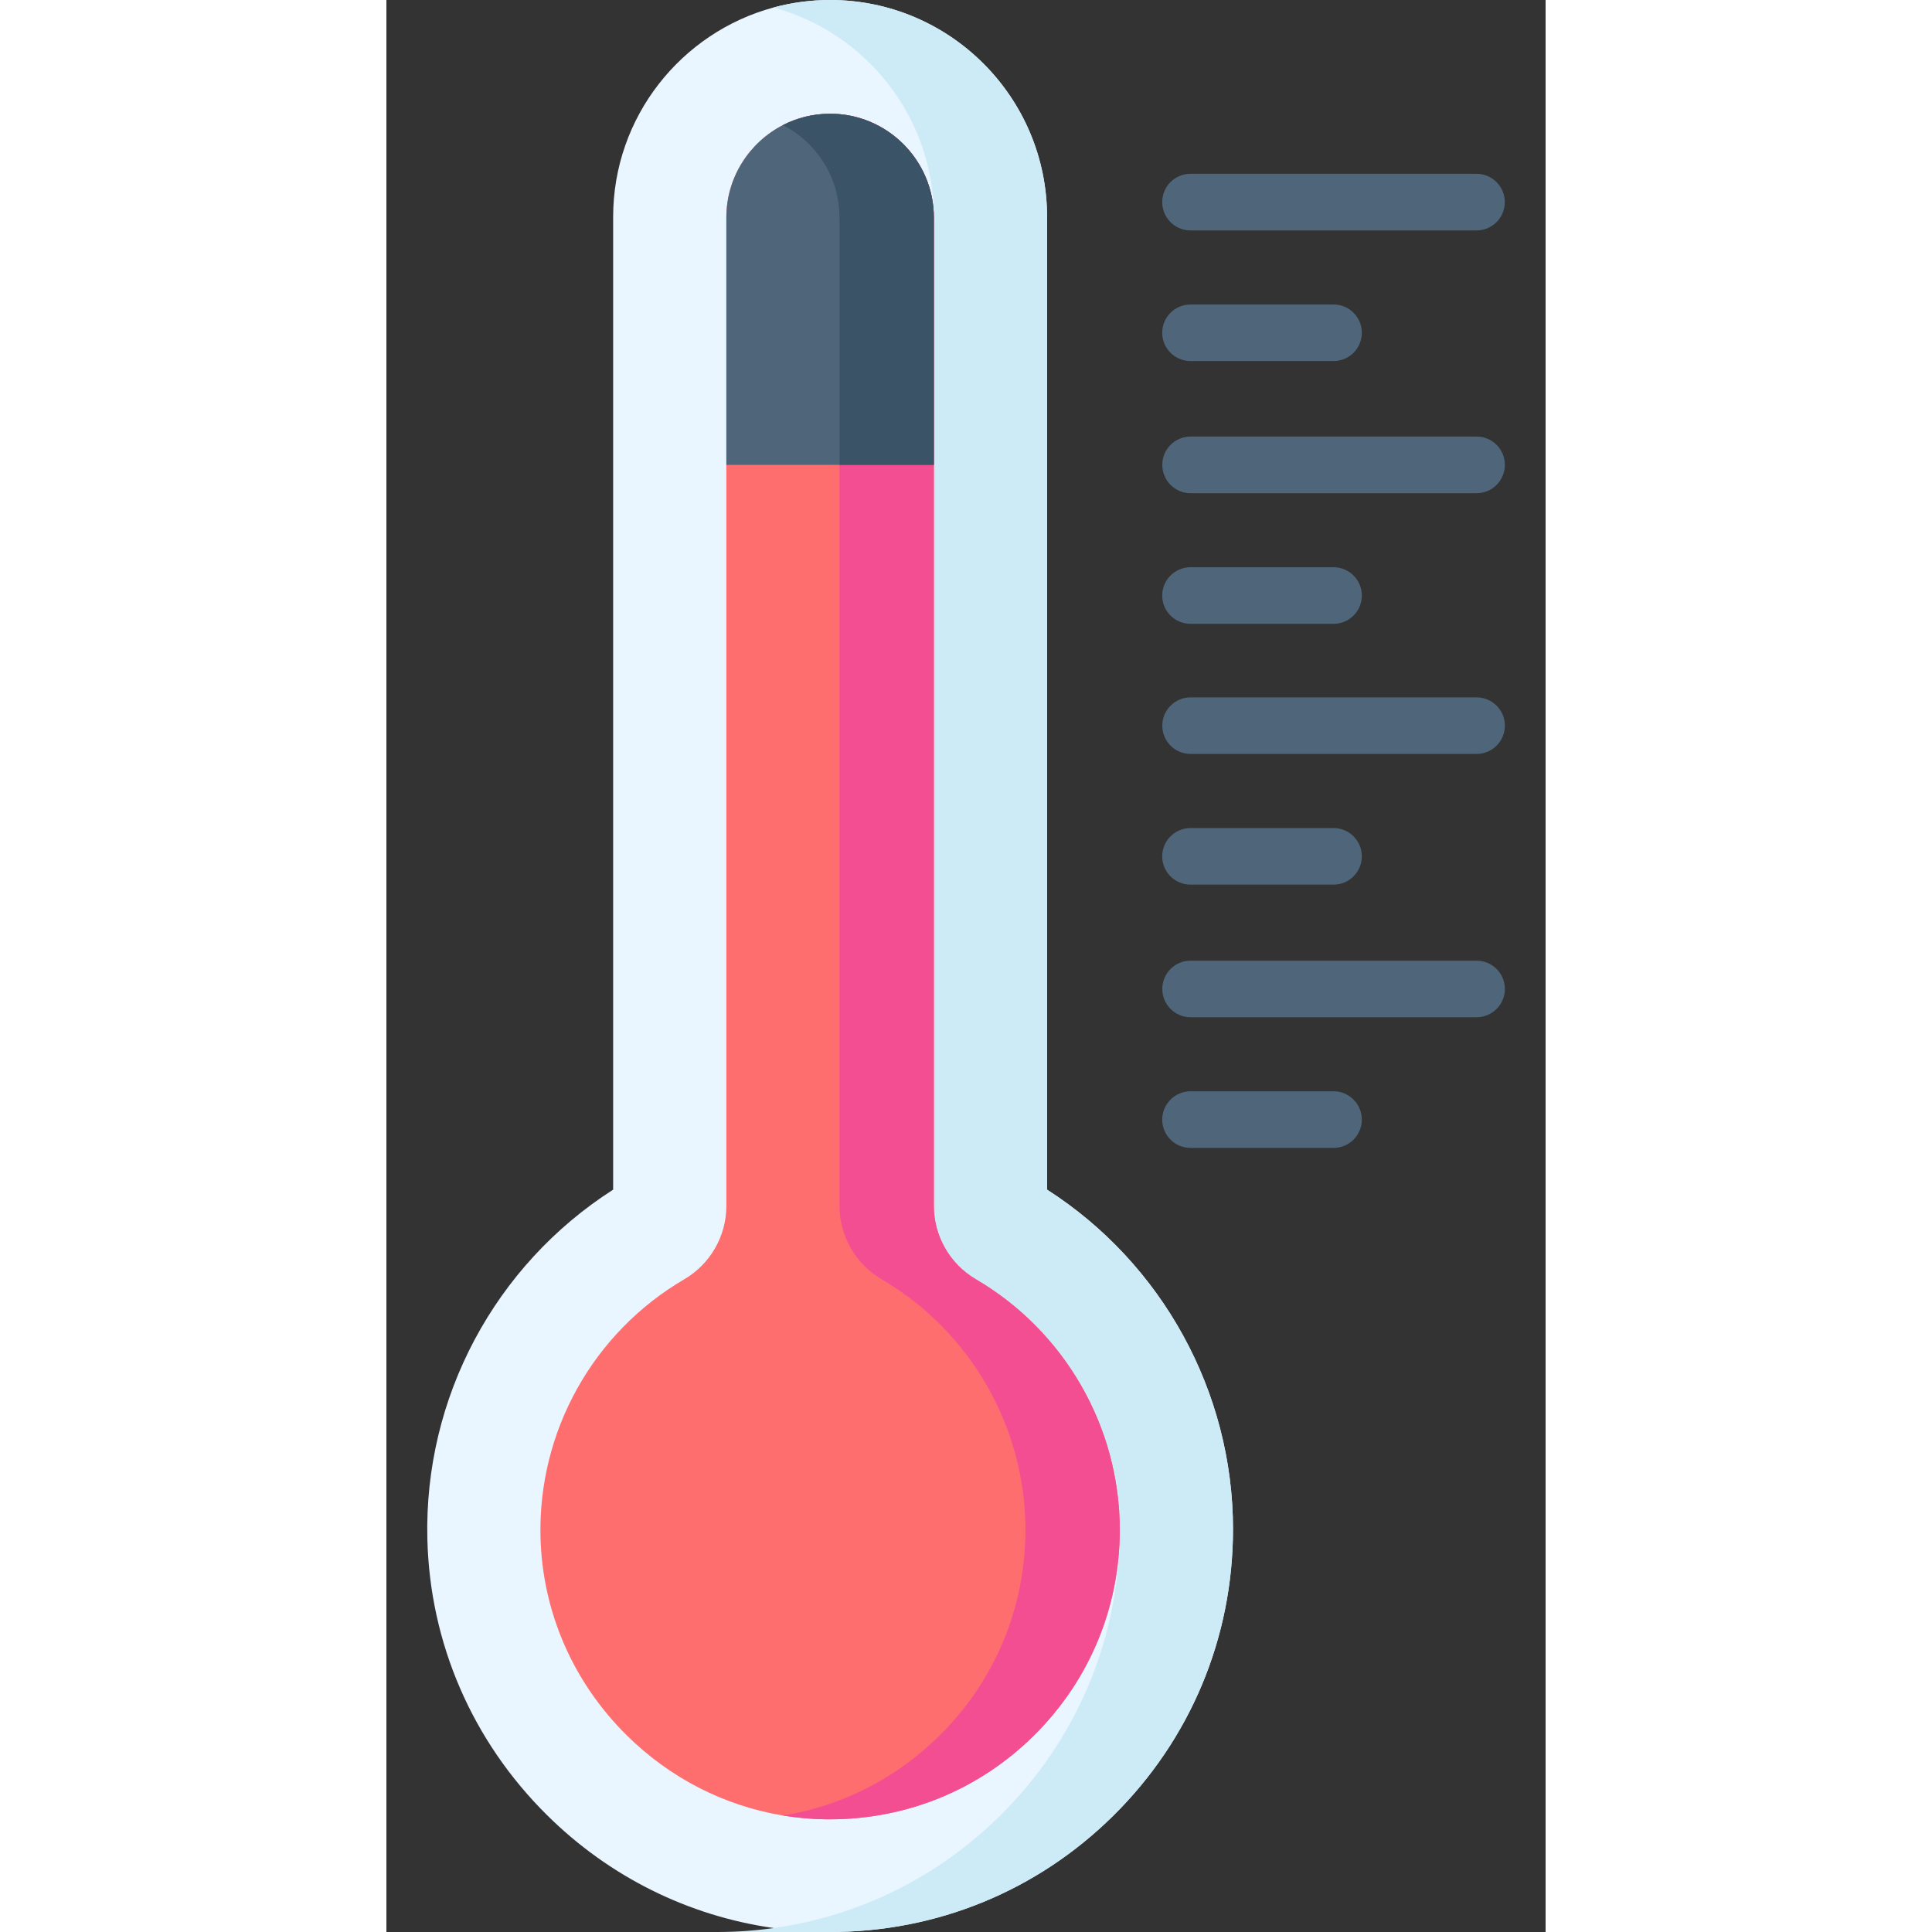<svg width="18" height="18" viewBox="0 0 15 25" fill="none" xmlns="http://www.w3.org/2000/svg">
<rect x="0" y="0" width="15" height="25" fill="#333333" stroke="none"/>
<path d="M10.406 2.982H14.106C14.308 2.982 14.472 2.818 14.472 2.615C14.472 2.413 14.308 2.249 14.106 2.249H10.406C10.203 2.249 10.039 2.413 10.039 2.615C10.039 2.818 10.203 2.982 10.406 2.982Z" fill="#4F667A"/>
<path d="M10.406 4.672H12.256C12.458 4.672 12.622 4.509 12.622 4.306C12.622 4.104 12.458 3.94 12.256 3.94H10.406C10.203 3.94 10.039 4.104 10.039 4.306C10.039 4.509 10.203 4.672 10.406 4.672Z" fill="#4F667A"/>
<path d="M14.106 5.649H10.406C10.204 5.649 10.04 5.813 10.04 6.015C10.04 6.218 10.204 6.382 10.406 6.382H14.106C14.309 6.382 14.473 6.218 14.473 6.015C14.473 5.813 14.309 5.649 14.106 5.649Z" fill="#4F667A"/>
<path d="M10.406 8.072H12.256C12.458 8.072 12.622 7.909 12.622 7.706C12.622 7.504 12.458 7.34 12.256 7.34H10.406C10.203 7.34 10.039 7.504 10.039 7.706C10.039 7.909 10.203 8.072 10.406 8.072Z" fill="#4F667A"/>
<path d="M14.106 9.024H10.406C10.204 9.024 10.04 9.188 10.04 9.39C10.04 9.592 10.204 9.756 10.406 9.756H14.106C14.309 9.756 14.473 9.592 14.473 9.39C14.473 9.188 14.309 9.024 14.106 9.024Z" fill="#4F667A"/>
<path d="M10.406 11.447H12.256C12.458 11.447 12.622 11.283 12.622 11.081C12.622 10.879 12.458 10.715 12.256 10.715H10.406C10.203 10.715 10.039 10.879 10.039 11.081C10.039 11.283 10.203 11.447 10.406 11.447Z" fill="#4F667A"/>
<path d="M14.106 12.431H10.406C10.204 12.431 10.04 12.595 10.04 12.797C10.04 12.999 10.204 13.163 10.406 13.163H14.106C14.309 13.163 14.473 12.999 14.473 12.797C14.473 12.595 14.309 12.431 14.106 12.431Z" fill="#4F667A"/>
<path d="M12.256 14.121H10.406C10.203 14.121 10.039 14.286 10.039 14.488C10.039 14.69 10.203 14.854 10.406 14.854H12.256C12.458 14.854 12.622 14.69 12.622 14.488C12.622 14.286 12.458 14.121 12.256 14.121Z" fill="#4F667A"/>
<path d="M10.955 19.787C10.955 21.193 10.403 22.511 9.402 23.499C8.419 24.469 7.122 25 5.742 25C5.717 25 5.692 25 5.667 25C5.447 24.996 5.229 24.98 5.013 24.949C3.91 24.793 2.886 24.288 2.078 23.487C1.112 22.531 0.562 21.262 0.53 19.913C0.486 18.086 1.403 16.374 2.934 15.394V2.808C2.934 1.513 3.815 0.42 5.009 0.097C5.243 0.034 5.488 -7.62939e-06 5.742 -7.62939e-06C7.29 -7.62939e-06 8.549 1.259 8.549 2.808V15.394C10.038 16.348 10.955 18.011 10.955 19.787Z" fill="#E9F5FF"/>
<path d="M10.955 19.787C10.955 21.193 10.403 22.511 9.402 23.499C8.419 24.469 7.122 25 5.742 25C4.83 25 4.277 25 4.277 25C4.525 25 4.771 24.983 5.013 24.949C6.113 24.794 7.131 24.294 7.937 23.499C8.939 22.511 9.49 21.193 9.49 19.787C9.49 18.011 8.573 17.822 7.085 16.867V2.808C7.085 1.513 6.203 0.42 5.009 0.097C5.243 0.034 5.488 -7.62939e-06 5.742 -7.62939e-06C7.29 -7.62939e-06 8.549 1.259 8.549 2.808V15.394C10.038 16.348 10.955 18.011 10.955 19.787Z" fill="#CDEAF7"/>
<path d="M9.49 19.794C9.49 20.805 9.093 21.753 8.373 22.463C7.667 23.16 6.732 23.542 5.738 23.542C5.721 23.542 5.705 23.542 5.688 23.542C5.5 23.54 5.315 23.522 5.132 23.493C4.373 23.367 3.669 23.009 3.108 22.453C2.413 21.765 2.017 20.853 1.994 19.886C1.962 18.52 2.675 17.244 3.854 16.554C4.19 16.358 4.399 15.995 4.399 15.606V2.815C4.399 2.295 4.697 1.842 5.131 1.619C5.314 1.525 5.522 1.472 5.742 1.472C6.482 1.472 7.084 2.075 7.084 2.815V15.606C7.084 15.995 7.293 16.358 7.628 16.554C8.776 17.225 9.49 18.466 9.49 19.794Z" fill="#FF6E6E"/>
<path d="M9.49 19.794C9.49 20.805 9.093 21.753 8.373 22.463C7.667 23.16 6.732 23.542 5.738 23.542C5.721 23.542 5.705 23.542 5.688 23.542C5.5 23.54 5.315 23.522 5.132 23.493C5.893 23.369 6.594 23.014 7.152 22.463C7.873 21.753 8.269 20.805 8.269 19.794C8.269 18.466 7.556 17.225 6.408 16.554C6.072 16.358 5.863 15.995 5.863 15.606V2.815C5.863 2.295 5.565 1.842 5.131 1.619C5.314 1.525 5.522 1.472 5.742 1.472C6.482 1.472 7.084 2.075 7.084 2.815V15.606C7.084 15.995 7.293 16.358 7.628 16.554C8.776 17.225 9.49 18.466 9.49 19.794Z" fill="#F44E92"/>
<path d="M7.084 2.815V6.015H4.399V2.815C4.399 2.295 4.697 1.842 5.131 1.619C5.314 1.525 5.522 1.472 5.742 1.472C6.482 1.472 7.084 2.075 7.084 2.815Z" fill="#4F667A"/>
<path d="M7.084 2.815V6.015H5.863V2.815C5.863 2.295 5.565 1.842 5.131 1.619C5.314 1.525 5.522 1.472 5.742 1.472C6.482 1.472 7.084 2.075 7.084 2.815Z" fill="#3A5366"/>
</svg>
